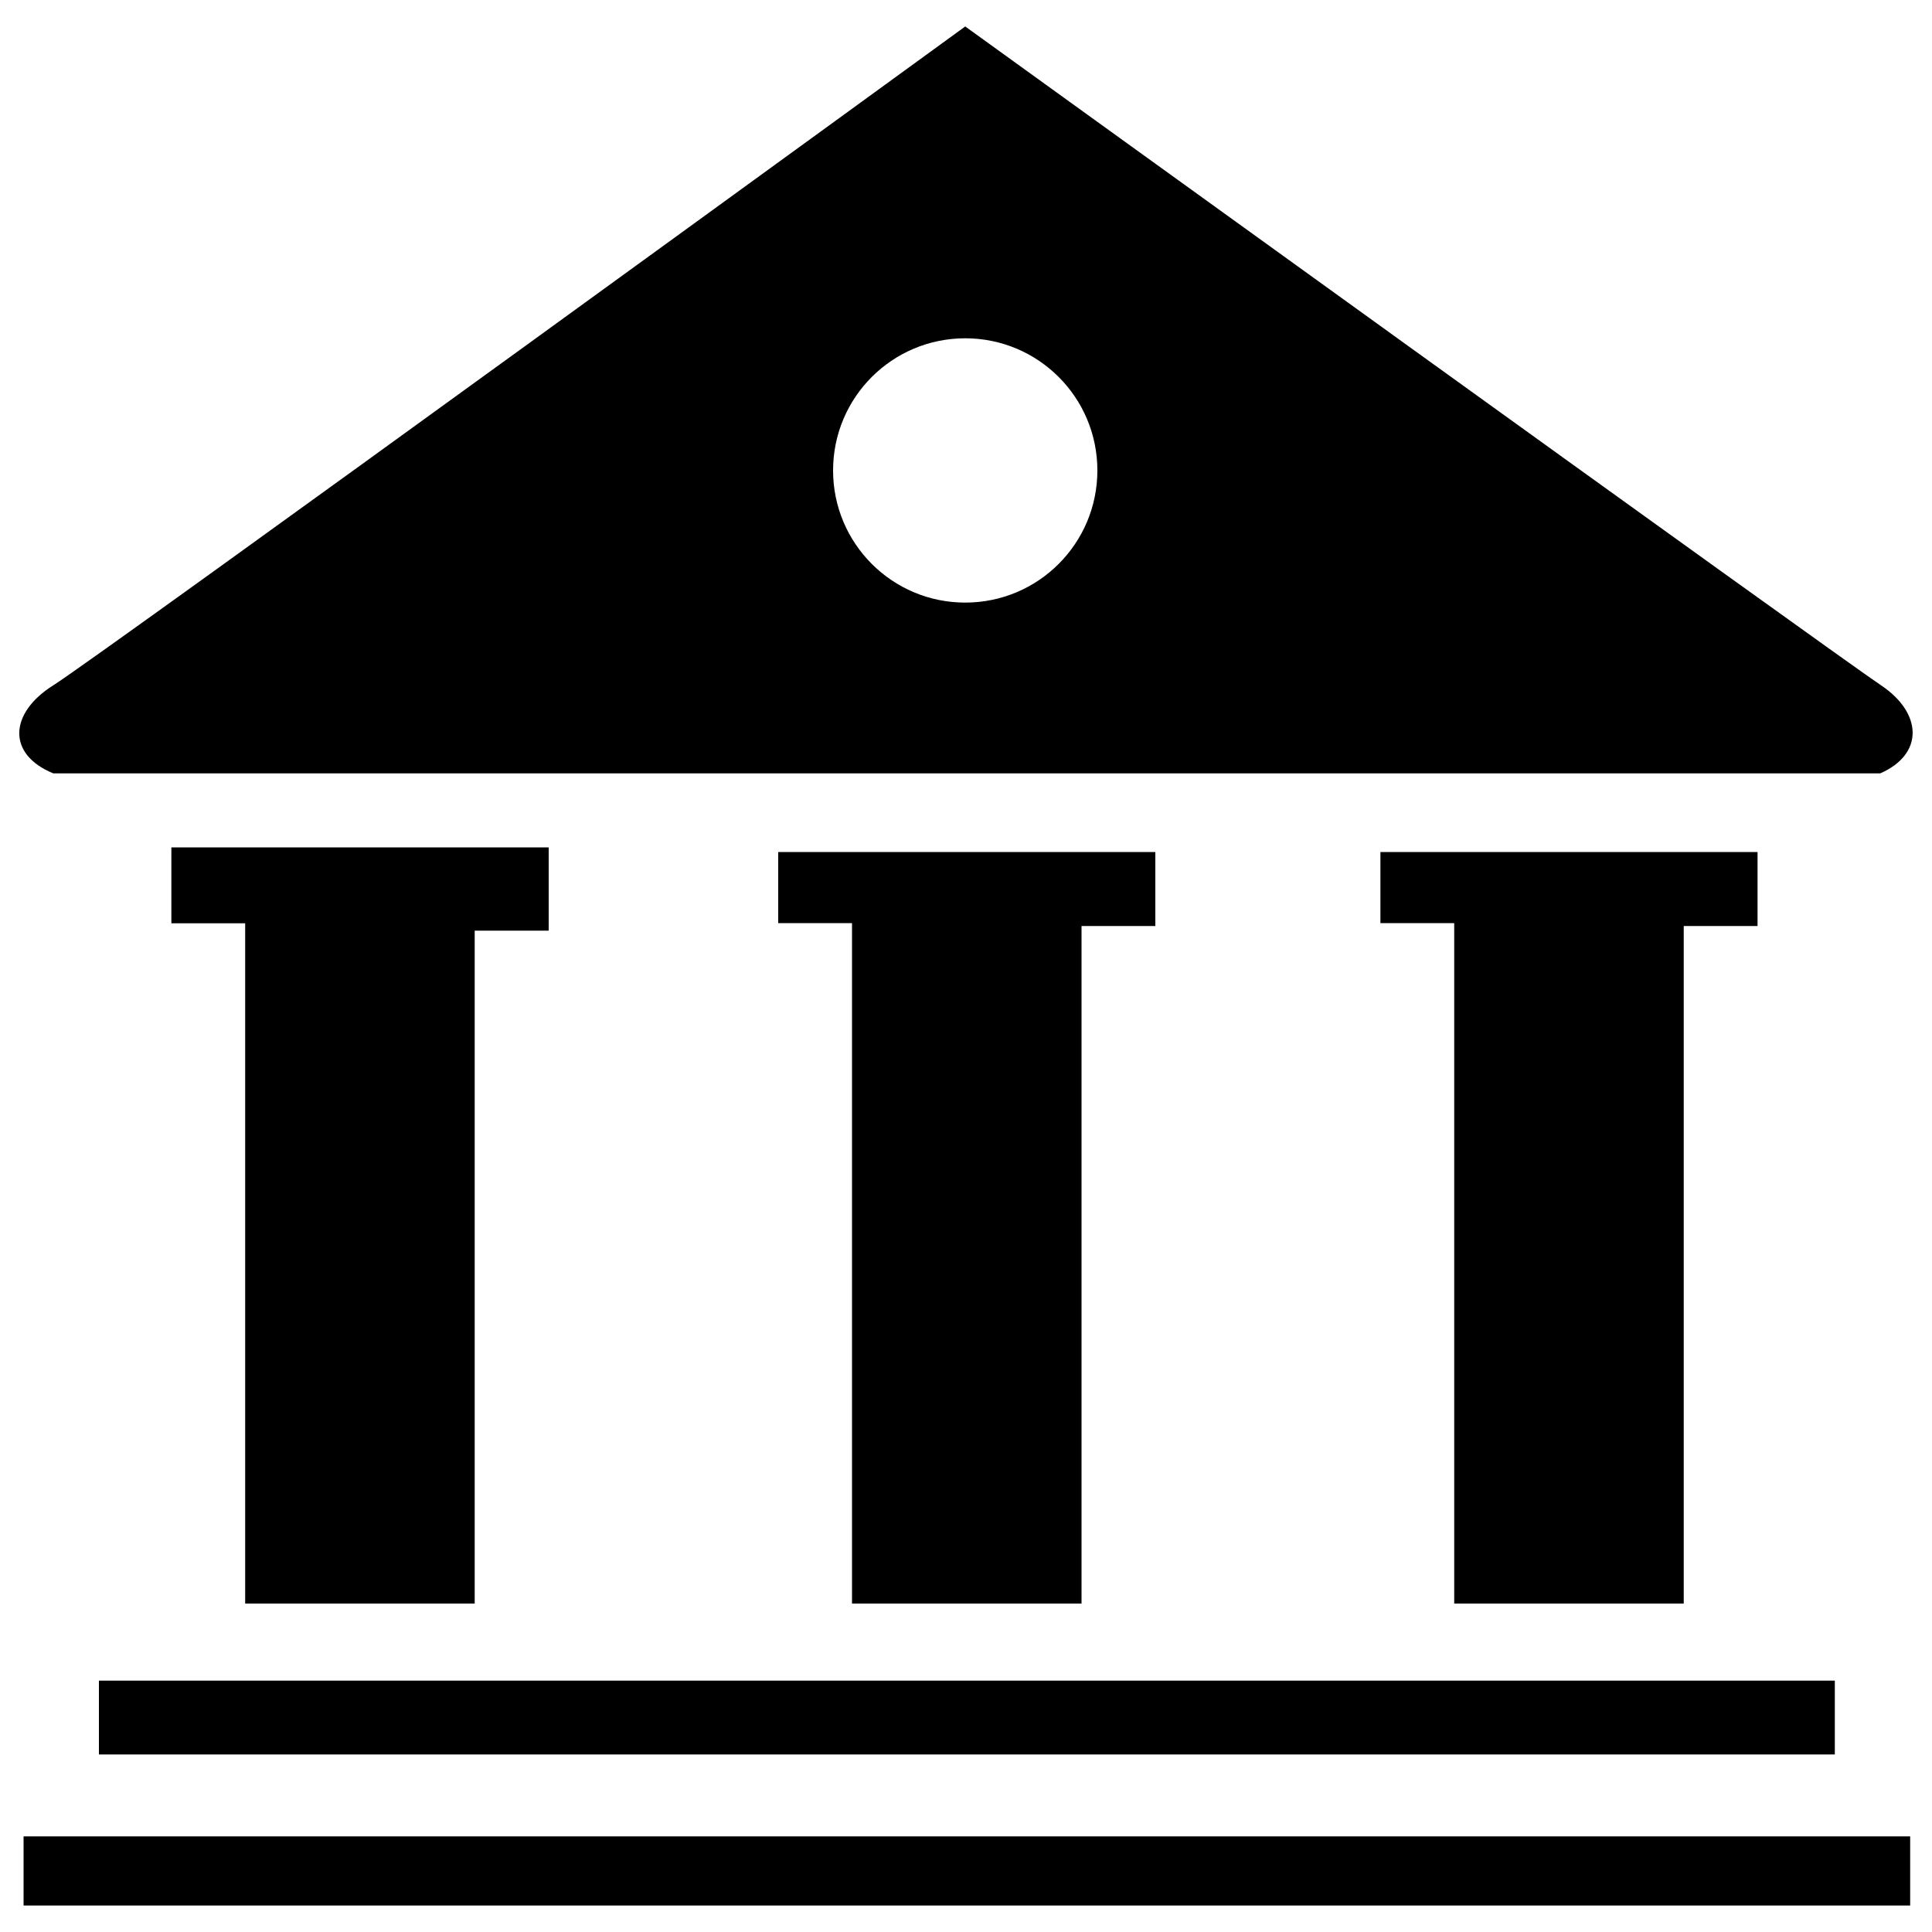 <?xml version="1.0" encoding="utf-8"?>
<!-- Svg Vector Icons : http://www.onlinewebfonts.com/icon -->
<!DOCTYPE svg PUBLIC "-//W3C//DTD SVG 1.1//EN" "http://www.w3.org/Graphics/SVG/1.1/DTD/svg11.dtd">
<svg version="1.1" xmlns="http://www.w3.org/2000/svg" xmlns:xlink="http://www.w3.org/1999/xlink" x="0px" y="0px" viewBox="0 0 1000 1000" enable-background="new 0 0 1000 1000" xml:space="preserve">
<g><path d="M245.7,830V481.7H284v-43.1H88.7v39.3h38.2V830L245.7,830L245.7,830z M27.6,400.3h945.6c22.8-10,21.8-31.3,0.4-45.6c-21.4-14.2-474-341-474-341s-449.2,326.8-472,341C4.8,369,3.4,390.4,27.6,400.3L27.6,400.3z M499.6,175.1c37.8,0,68.4,30.6,68.4,68.4c0,37.8-30.6,68.4-68.4,68.4c-37.8,0-68.4-30.6-68.4-68.4C431.2,205.7,461.8,175.1,499.6,175.1L499.6,175.1z M51.2,908.1h898.5v-38.2H51.2V908.1L51.2,908.1z M12.2,986.3h976.5v-35.8H12.2V986.3L12.2,986.3z M559.8,830V479.3h38.2V441H402.8v36.8H441V830L559.8,830L559.8,830z M871.5,830V479.3h38.2V441H714.5v36.8h38.2V830L871.5,830L871.5,830z"/></g>
</svg>